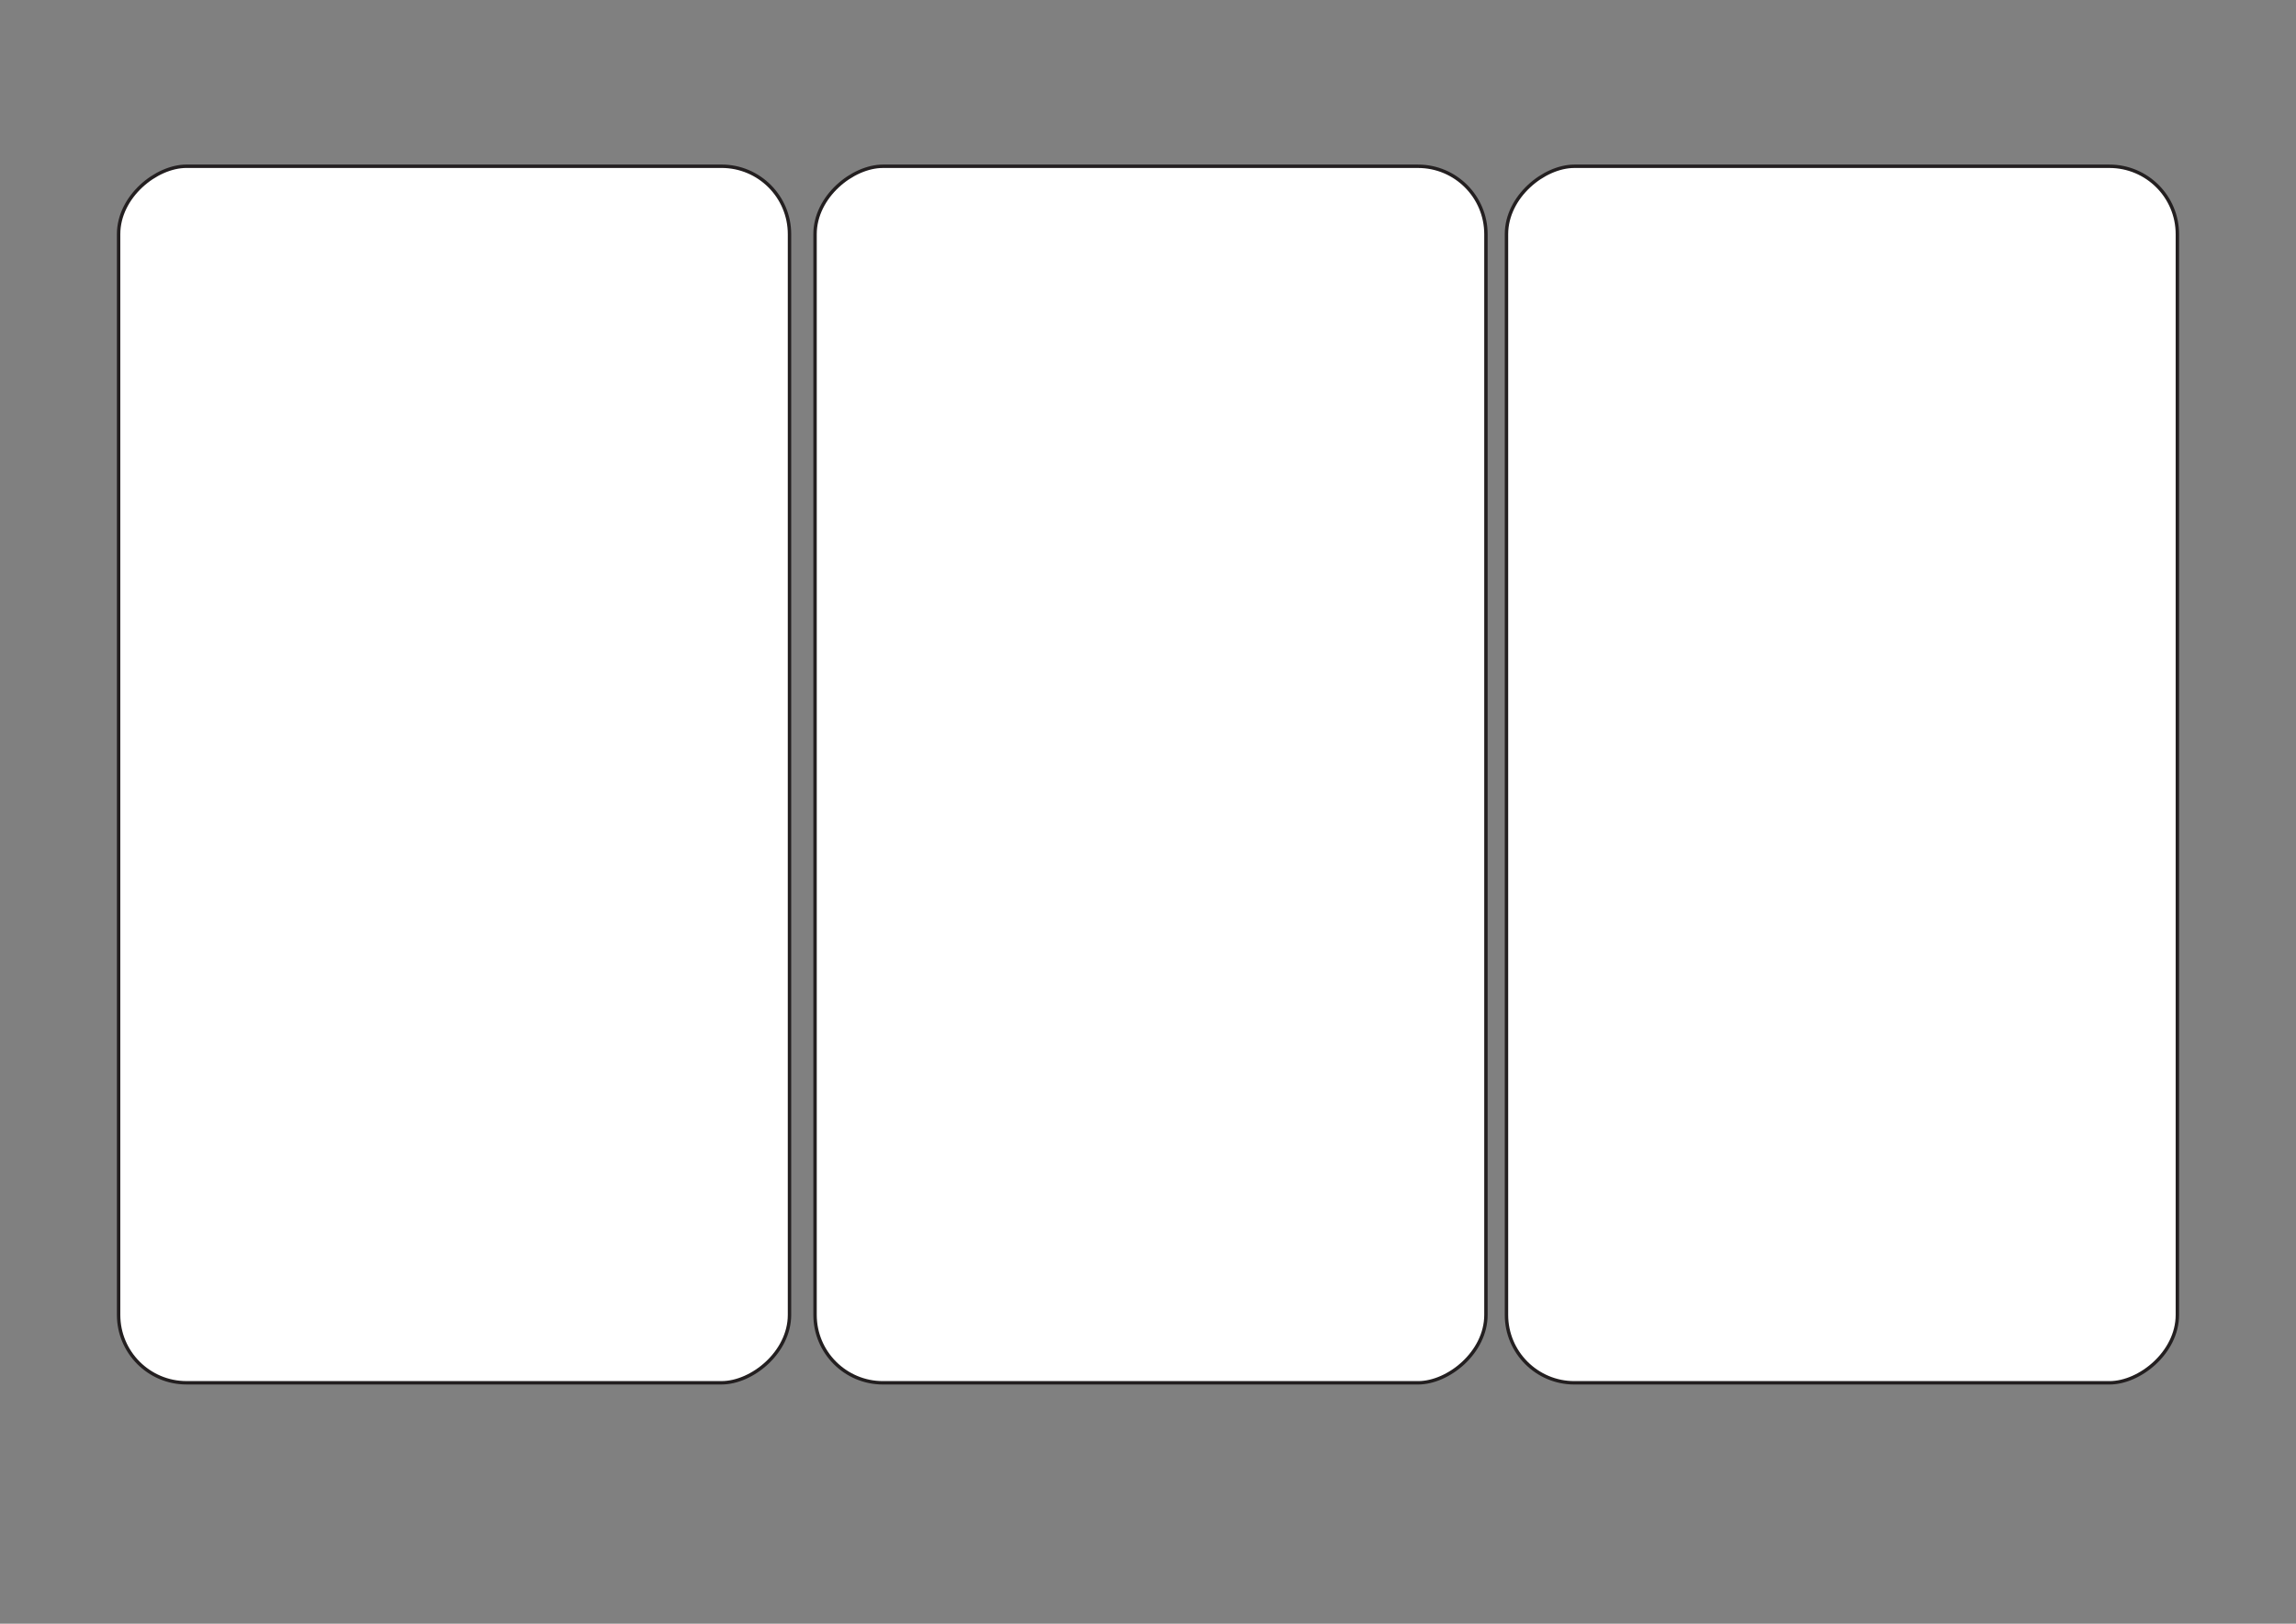 <svg id="Layer_1" data-name="Layer 1" xmlns="http://www.w3.org/2000/svg" viewBox="0 0 841.89 595.28"><rect x="0" y="0" width="841.89" height="595.28" fill="#808080" stroke="none"/><defs><style>.cls-1{fill:#fff;stroke:#231f20;stroke-miterlimit:10;stroke-width:1.25px;}</style></defs><title>Panel</title><rect class="cls-1" x="198.87" y="160.96" width="446" height="246" rx="24.9" ry="24.9" transform="translate(705.82 -137.91) rotate(90)"/><rect class="cls-1" x="452.4" y="160.96" width="446" height="246" rx="24.9" ry="24.9" transform="translate(959.35 -391.44) rotate(90)"/><rect class="cls-1" x="-56.51" y="160.96" width="446" height="246" rx="24.9" ry="24.9" transform="translate(450.45 117.46) rotate(90)"/></svg>